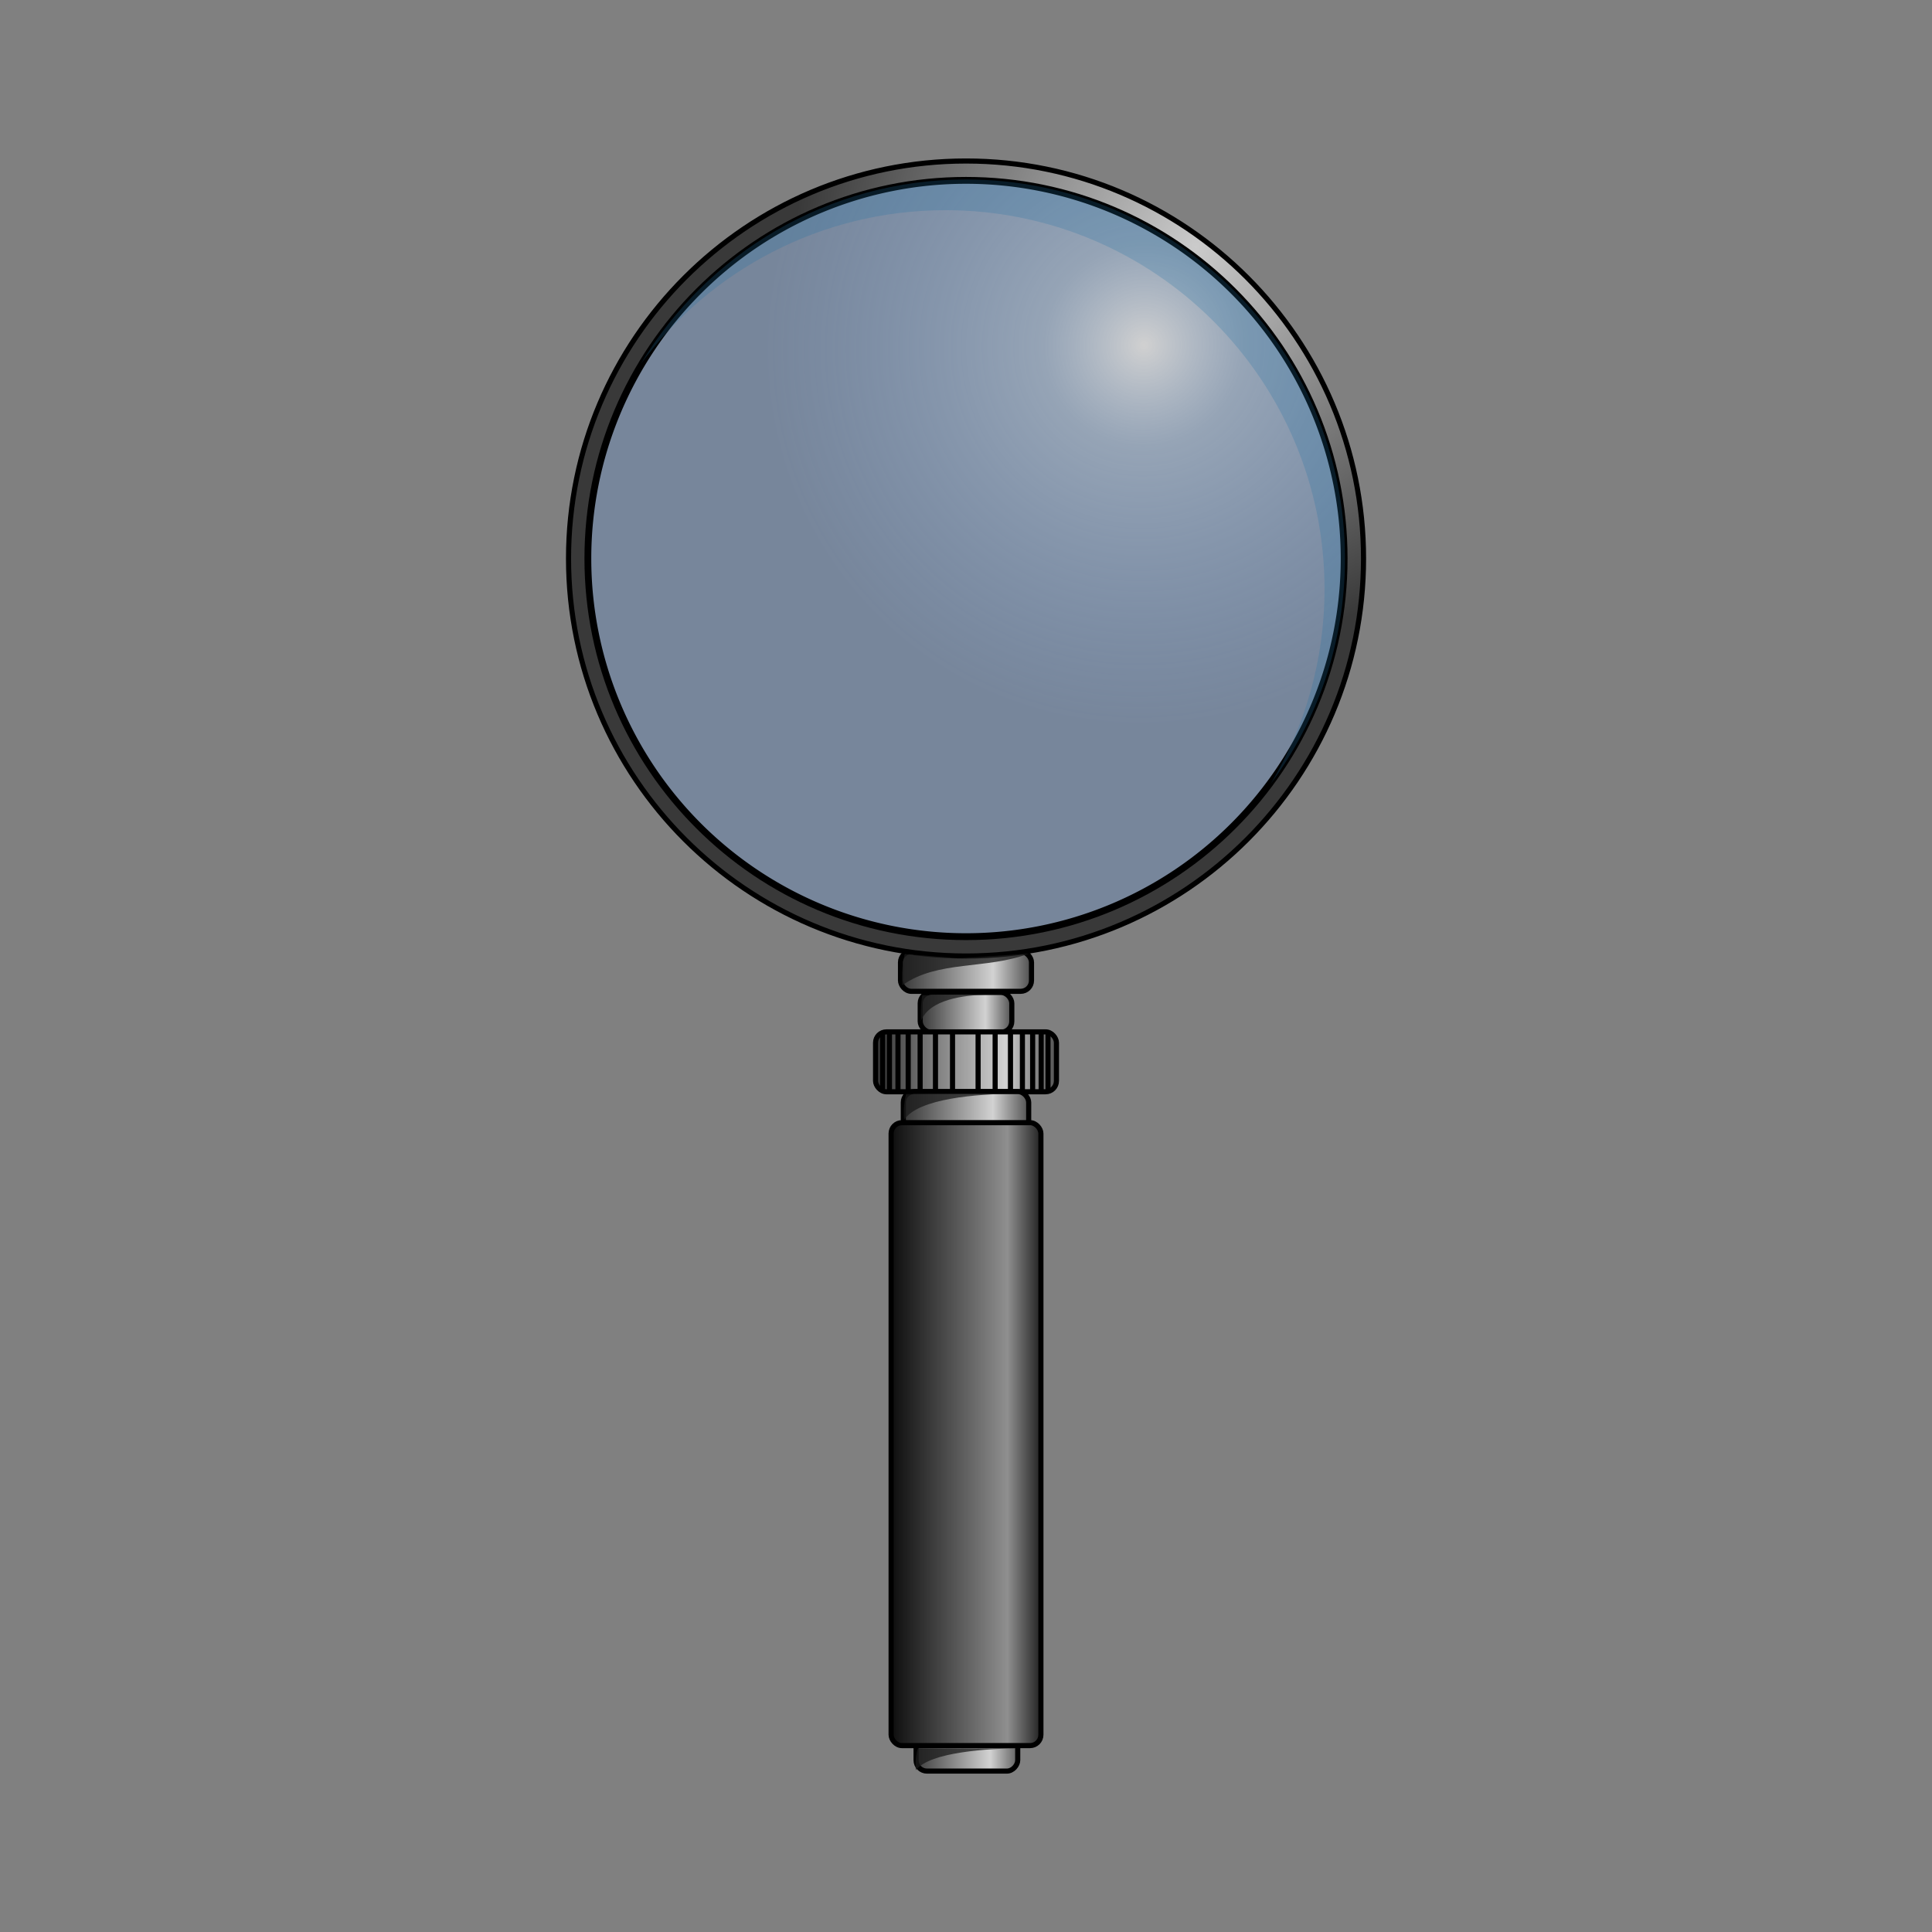 <svg:svg xmlns:dc="http://purl.org/dc/elements/1.1/" xmlns:ns1="http://www.w3.org/1999/xlink" xmlns:ns3="http://web.resource.org/cc/" xmlns:rdf="http://www.w3.org/1999/02/22-rdf-syntax-ns#" xmlns:svg="http://www.w3.org/2000/svg" height="675.307" id="svg2" version="1.0" viewBox="-197.831 -55.382 675.307 675.307" width="675.307">
  <svg:rect x="-197.831" y="-55.382" width="675.307" height="675.307" fill="#808080" stroke="none"/>
  <svg:defs id="defs4">
    <svg:linearGradient id="linearGradient3239">
      <svg:stop id="stop3241" offset="0" stop-color="#565656" />
      <svg:stop id="stop3245" offset=".283" stop-color="#d2d2d2" />
      <svg:stop id="stop3243" offset="1" stop-color="#393939" />
    </svg:linearGradient>
    <svg:radialGradient cx="490.01" cy="150.69" gradientUnits="userSpaceOnUse" id="radialGradient3203" r="234.62">
      <svg:stop id="stop3207" offset="0" stop-color="#cbcbcb" />
      <svg:stop id="stop3209" offset="1" stop-color="#393939" />
    </svg:radialGradient>
    <svg:radialGradient cx="338.09" cy="461.84" gradientTransform="matrix(.78 .605 -.613 .79 425.66 -282.89)" gradientUnits="userSpaceOnUse" id="radialGradient3211" r="224.77">
      <svg:stop id="stop3173" offset="0" stop-color="#fff" stop-opacity=".635" />
      <svg:stop id="stop3367" offset=".267" stop-color="#b3d5ff" stop-opacity=".424" />
      <svg:stop id="stop3175" offset="1" stop-color="#589dff" stop-opacity=".215" />
    </svg:radialGradient>
    <svg:linearGradient gradientUnits="userSpaceOnUse" id="linearGradient3231" x1="392.35" x2="317.93" y1="575.57" y2="575.57" ns1:href="#linearGradient3239" />
    <svg:linearGradient gradientTransform="matrix(.699 0 0 1 106.89 24)" gradientUnits="userSpaceOnUse" id="linearGradient3249" x1="393.03" x2="317.93" y1="575.57" y2="575.57" ns1:href="#linearGradient3239" />
    <svg:linearGradient gradientTransform="matrix(1.381 0 0 1.506 -135.24 -237.96)" gradientUnits="userSpaceOnUse" id="linearGradient3253" x1="393.03" x2="317.93" y1="575.57" y2="575.57" ns1:href="#linearGradient3239" />
    <svg:linearGradient gradientTransform="matrix(.957 0 0 .98 15.269 93.507)" gradientUnits="userSpaceOnUse" id="linearGradient3257" x1="393.03" x2="317.93" y1="575.57" y2="575.57" ns1:href="#linearGradient3239" />
    <svg:linearGradient gradientTransform="translate(0,-5)" gradientUnits="userSpaceOnUse" id="linearGradient3269" x1="400.86" x2="309.93" y1="807.88" y2="807.88">
      <svg:stop id="stop3279" offset="0" stop-color="#1a1a1a" />
      <svg:stop id="stop3281" offset=".233" stop-color="#8f8f8f" />
      <svg:stop id="stop3283" offset="1" stop-color="#0b0b0b" />
    </svg:linearGradient>
    <svg:linearGradient gradientTransform="translate(-708.77 -15)" gradientUnits="userSpaceOnUse" id="linearGradient3358" x1="321.58" x2="384.19" y1="1047.5" y2="1047.5" ns1:href="#linearGradient3239" />
  </svg:defs>
  <svg:g id="layer1" transform="translate(-215.55 -290.14)">
    <svg:g id="g2219" transform="matrix(.596 0 0 .596 143.58 231.27)">
      <svg:path d="m524.12 411.61a222.27 222.27 0 1 1 -444.54 0 222.27 222.27 0 1 1 444.54 0z" fill="url(#radialGradient3211)" id="path2160" stroke="#000" stroke-linecap="round" stroke-linejoin="round" stroke-width="5" style="color:#000000" transform="translate(53.51 -78.207)" />
      <svg:rect fill="url(#linearGradient3231)" height="23.325" id="rect3135" rx="6.356" ry="6.356" stroke="#000" stroke-linecap="round" stroke-linejoin="round" stroke-width="3" style="color:#000000" width="76.835" x="316.94" y="563.91" />
      <svg:rect fill="url(#linearGradient3358)" height="24.149" id="rect3350" rx="6.356" ry="6.356" stroke="#000" stroke-linecap="square" stroke-linejoin="round" stroke-width="3" style="color:#000000" transform="scale(-1,1)" width="59.612" x="-385.69" y="1020.4" />
      <svg:path d="m355.38 100.28c-128.69 0-233.13 104.44-233.13 233.13 0 128.68 104.44 233.12 233.13 233.12 128.68 0 233.12-104.44 233.12-233.12 0-128.69-104.44-233.13-233.12-233.13zm0 10.84c122.69 0 222.24 99.59 222.24 222.29 0 122.69-99.55 222.28-222.24 222.28-122.7 0-222.29-99.59-222.29-222.28 0-122.7 99.59-222.29 222.29-222.29z" fill="url(#radialGradient3203)" id="path3133" stroke="#000" stroke-linecap="round" stroke-linejoin="round" stroke-width="3" style="color:#000000" />
      <svg:rect fill="url(#linearGradient3249)" height="23.325" id="rect3247" rx="6.356" ry="6.356" stroke="#000" stroke-linecap="round" stroke-linejoin="round" stroke-width="3" style="color:#000000" width="53.724" x="328.5" y="587.91" />
      <svg:rect fill="url(#linearGradient3253)" height="35.116" id="rect3251" rx="6.356" ry="6.356" stroke="#000" stroke-linecap="round" stroke-linejoin="round" stroke-width="3" style="color:#000000" width="106.08" x="302.32" y="611.02" />
      <svg:rect fill="url(#linearGradient3257)" height="22.853" id="rect3255" rx="6.356" ry="6.356" stroke="#000" stroke-linecap="round" stroke-linejoin="round" stroke-width="3" style="color:#000000" width="73.533" x="318.59" y="646.02" />
      <svg:rect fill="url(#linearGradient3269)" height="365.33" id="rect3143" rx="6.356" ry="6.356" stroke="#000" stroke-linecap="round" stroke-linejoin="round" stroke-width="3" style="color:#000000" width="87.857" x="311.43" y="664.27" />
      <svg:path d="m366.7 589.27l-37.02 0.23s-1.18 6.37-0.71 15.1c4.95-12.74 25.47-15.1 37.73-15.33z" fill="#1a1a1a" fill-opacity=".75" fill-rule="evenodd" id="path3259" />
      <svg:path d="m383.11 647.27l-62.86 0.23s-2 6.37-1.2 15.1c8.41-12.74 43.24-15.1 64.06-15.33z" fill="#1a1a1a" fill-opacity=".75" fill-rule="evenodd" id="path3261" />
      <svg:g fill="none" id="g3324" stroke="#000" stroke-linecap="square" stroke-width="3">
        <svg:g id="g3299">
          <svg:path d="m347.45 612.9v31.32" id="path3285" />
          <svg:path d="m337.45 612.9v31.32" id="path3287" />
          <svg:path d="m328.45 612.9v31.32" id="path3289" />
          <svg:path d="m321.45 612.9v31.32" id="path3291" />
          <svg:path d="m315.45 612.9v31.32" id="path3293" />
          <svg:path d="m310.45 612.9v31.32" id="path3295" />
          <svg:path d="m306.45 612.9v31.32" id="path3297" />
        </svg:g>
        <svg:g id="g3308" transform="matrix(-1 0 0 1 709.9 0)">
          <svg:path d="m347.45 612.9v31.32" id="path3310" />
          <svg:path d="m337.45 612.9v31.32" id="path3312" />
          <svg:path d="m328.45 612.9v31.32" id="path3314" />
          <svg:path d="m321.45 612.9v31.32" id="path3316" />
          <svg:path d="m315.45 612.9v31.32" id="path3318" />
          <svg:path d="m310.45 612.9v31.32" id="path3320" />
          <svg:path d="m306.45 612.9v31.32" id="path3322" />
        </svg:g>
      </svg:g>
      <svg:path d="m355.38 111.12c-80.98 0-151.9 43.4-190.76 108.16 40.51-54.68 105.53-90.16 178.76-90.16 122.69 0.01 222.24 99.59 222.24 222.29 0 41.7-11.52 80.73-31.53 114.09 27.36-36.94 43.53-82.64 43.53-132.09 0-122.7-99.55-222.29-222.24-222.29z" fill="#2573a1" fill-opacity=".242" id="path3342" style="color:#000000" />
      <svg:path d="m388.6 1031.1l-61.48 0.2s-1.96 5.4-1.18 12.7c8.23-10.7 42.29-12.7 62.66-12.9z" fill="#1a1a1a" fill-opacity=".75" fill-rule="evenodd" id="path3360" />
      <svg:path d="m392.19 565.11l-41.12 2.75-31.62-2.47s-2.32 7.72-1.39 18.29c20.5-14.82 49.65-9.13 74.13-18.57z" fill="#1a1a1a" fill-opacity=".75" fill-rule="evenodd" id="path3362" />
    </svg:g>
  </svg:g>
</svg:svg>